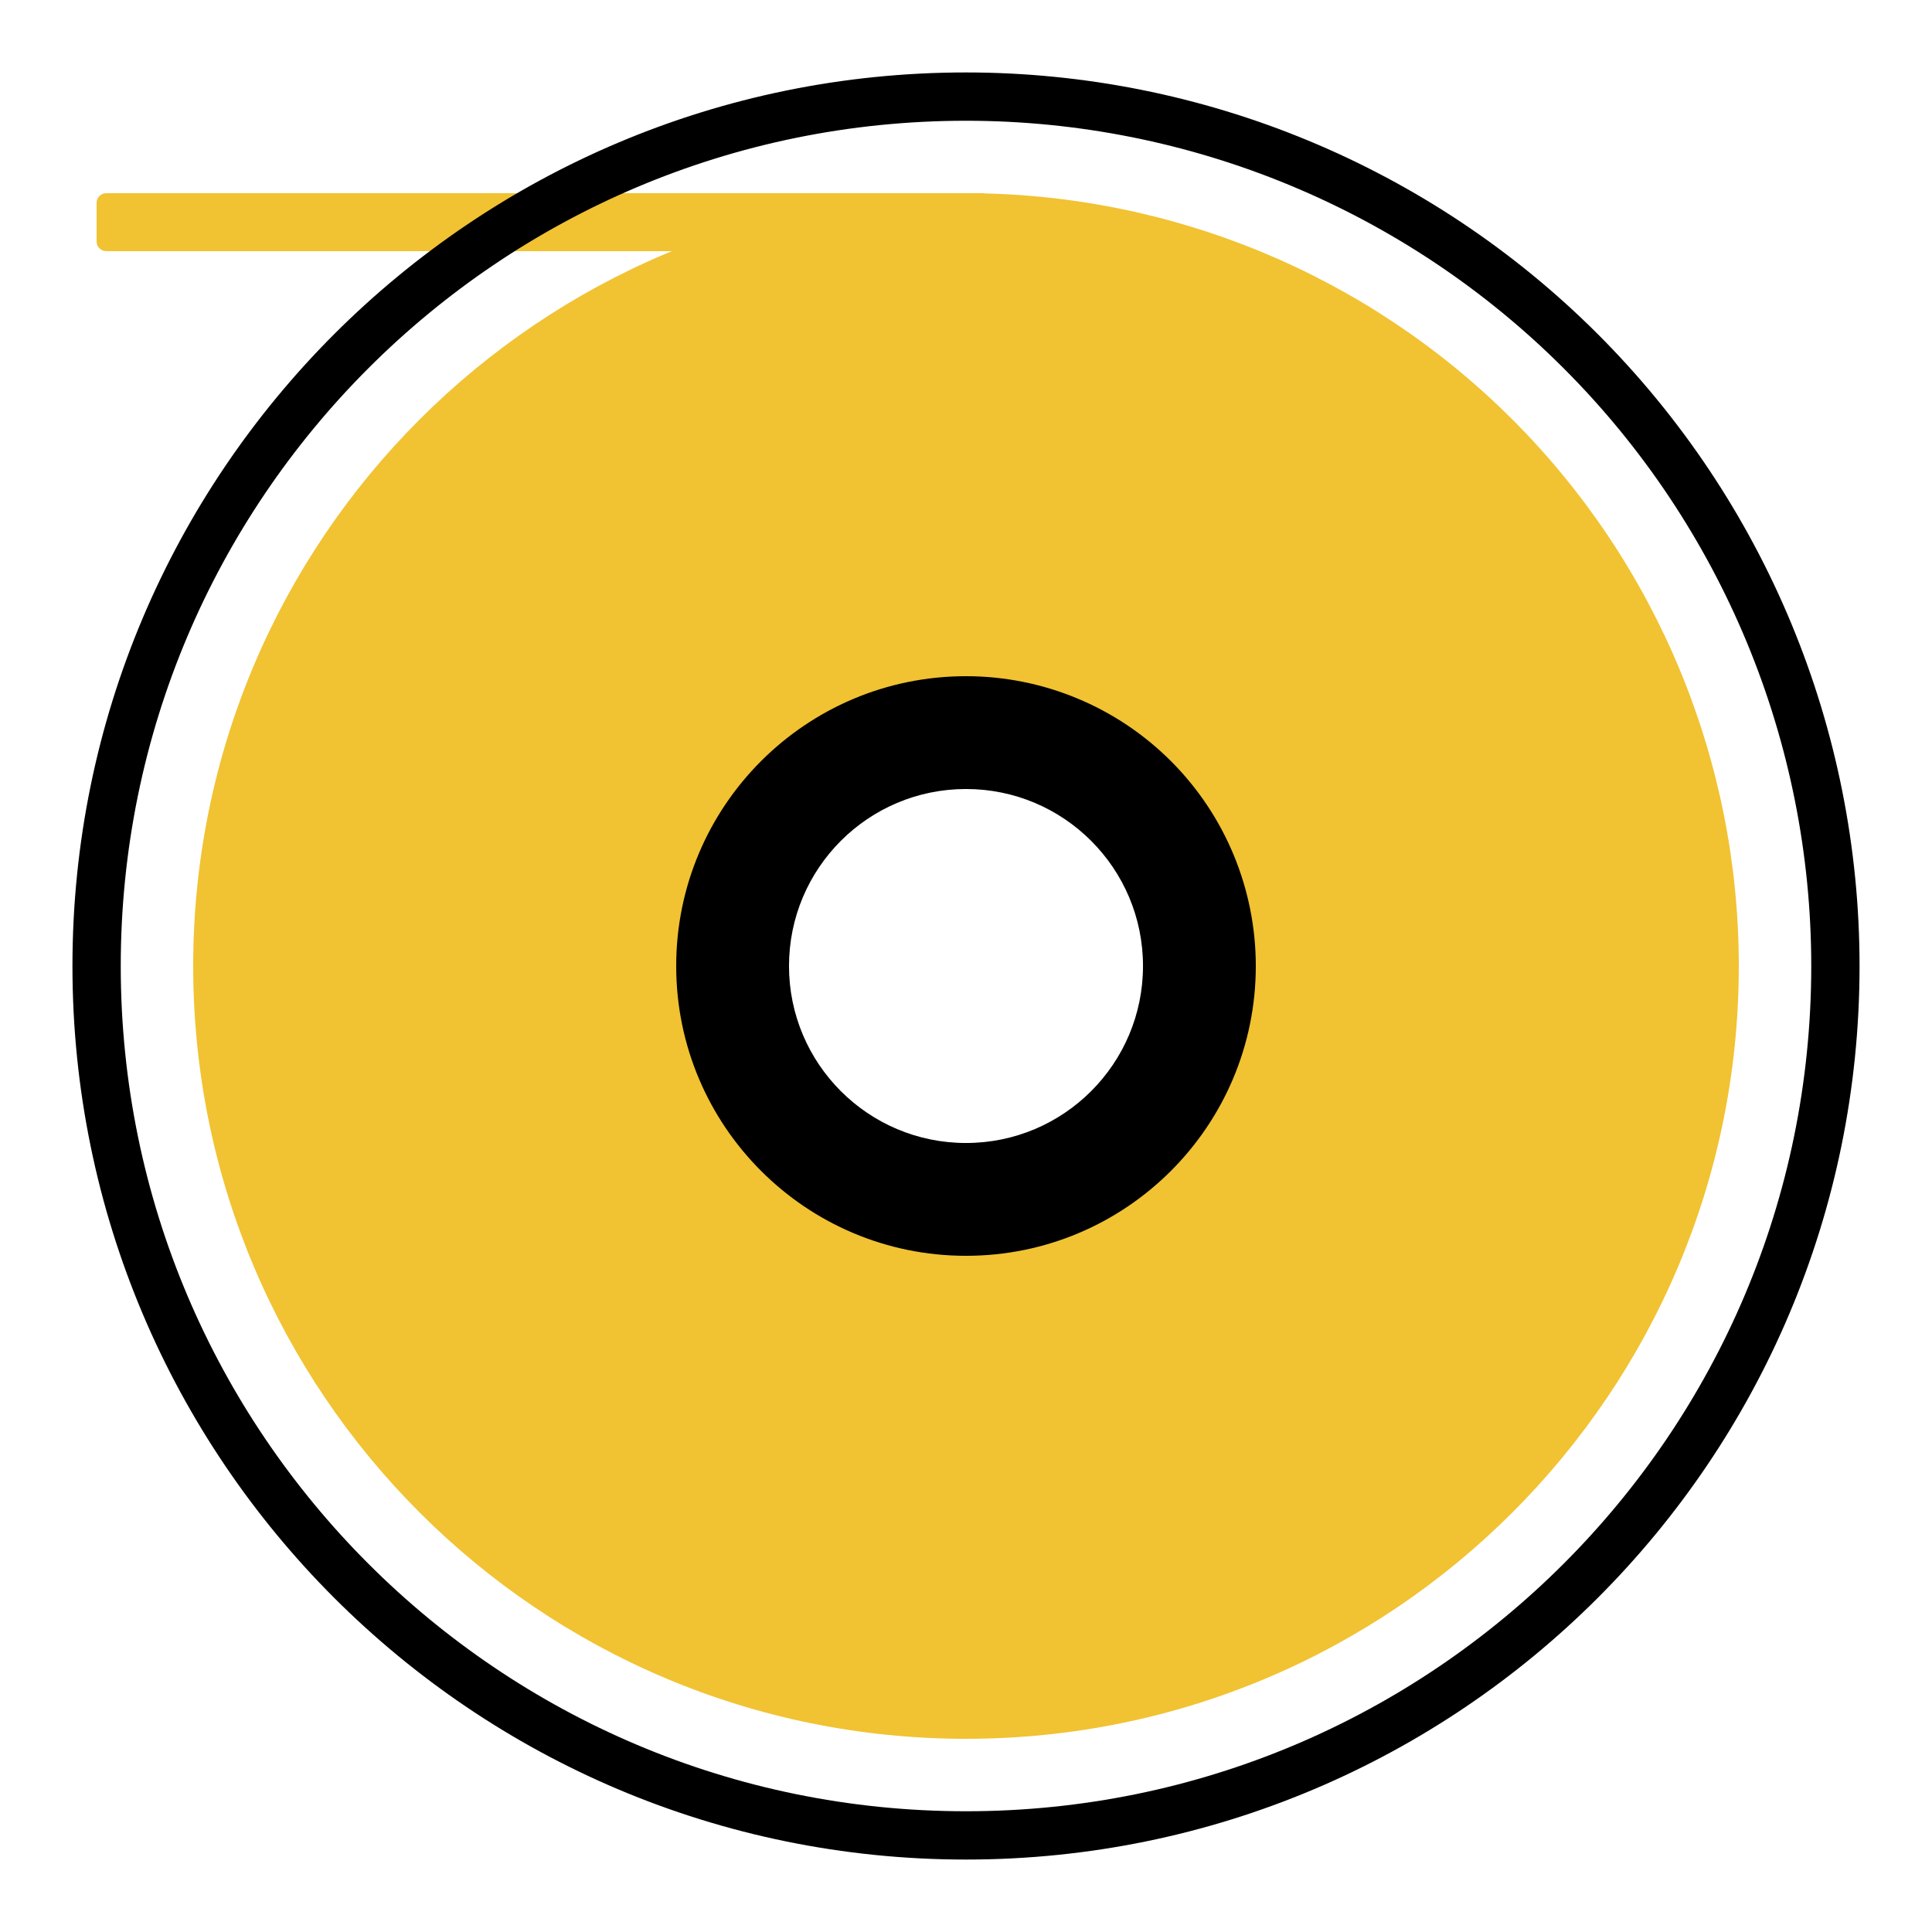 <svg version="1.1" viewBox="0.0 0.0 960.0 960.0" fill="none" stroke="none" stroke-linecap="square" stroke-miterlimit="10" xmlns:xlink="http://www.w3.org/1999/xlink" xmlns="http://www.w3.org/2000/svg"><clipPath id="p.0"><path d="m0 0l960.0 0l0 960.0l-960.0 0l0 -960.0z" clip-rule="nonzero"/></clipPath><g clip-path="url(#p.0)"><path fill="#000000" fill-opacity="0.0" d="m0 0l960.0 0l0 960.0l-960.0 0z" fill-rule="evenodd"/><path fill="#f1c232" d="m48.0 100.798l0 0c0 -2.65 2.148 -4.798 4.798 -4.798l434.782 0c1.273 0 2.493 0.506 3.393 1.405c0.9 0.9 1.405 2.12 1.405 3.393l0 19.191c0 2.65 -2.148 4.798 -4.798 4.798l-434.782 0c-2.65 0 -4.798 -2.148 -4.798 -4.798z" fill-rule="evenodd"/><path fill="#000000" fill-opacity="0.0" d="m48.0 480.0l0 0c0 -238.587 193.413 -432.0 432.0 -432.0l0 0c114.574 0 224.454 45.514 305.47 126.53c81.016 81.016 126.53 190.897 126.53 305.47l0 0c0 238.587 -193.413 432.0 -432.0 432.0l0 0c-238.587 0 -432.0 -193.413 -432.0 -432.0z" fill-rule="evenodd"/><path stroke="#000000" stroke-width="24.0" stroke-linejoin="round" stroke-linecap="butt" d="m48.0 480.0l0 0c0 -238.587 193.413 -432.0 432.0 -432.0l0 0c114.574 0 224.454 45.514 305.47 126.53c81.016 81.016 126.53 190.897 126.53 305.47l0 0c0 238.587 -193.413 432.0 -432.0 432.0l0 0c-238.587 0 -432.0 -193.413 -432.0 -432.0z" fill-rule="evenodd"/><path fill="#f1c232" d="m96.0 480.0l0 0c0 -212.077 171.923 -384.0 384.0 -384.0l0 0c101.843 0 199.515 40.457 271.529 112.471c72.014 72.014 112.471 169.686 112.471 271.529l0 0c0 212.077 -171.923 384.0 -384.0 384.0l0 0c-212.077 0 -384.0 -171.923 -384.0 -384.0zm253.048 0c0 72.323 58.629 130.952 130.952 130.952c72.323 0 130.952 -58.629 130.952 -130.952c0 -72.323 -58.629 -130.952 -130.952 -130.952l0 0c-72.323 0 -130.952 58.629 -130.952 130.952z" fill-rule="evenodd"/><path fill="#000000" d="m336.0 480.0l0 0c0 -79.529 64.471 -144.0 144.0 -144.0l0 0c38.191 0 74.818 15.171 101.823 42.177c27.005 27.005 42.177 63.632 42.177 101.823l0 0c0 79.529 -64.471 144.0 -144.0 144.0l0 0c-79.529 0 -144.0 -64.471 -144.0 -144.0zm56.053 0l0 0c0 48.572 39.375 87.947 87.947 87.947c48.572 0 87.947 -39.375 87.947 -87.947l0 0c0 -48.572 -39.375 -87.947 -87.947 -87.947l0 0c-48.572 0 -87.947 39.375 -87.947 87.947z" fill-rule="evenodd"/></g></svg>